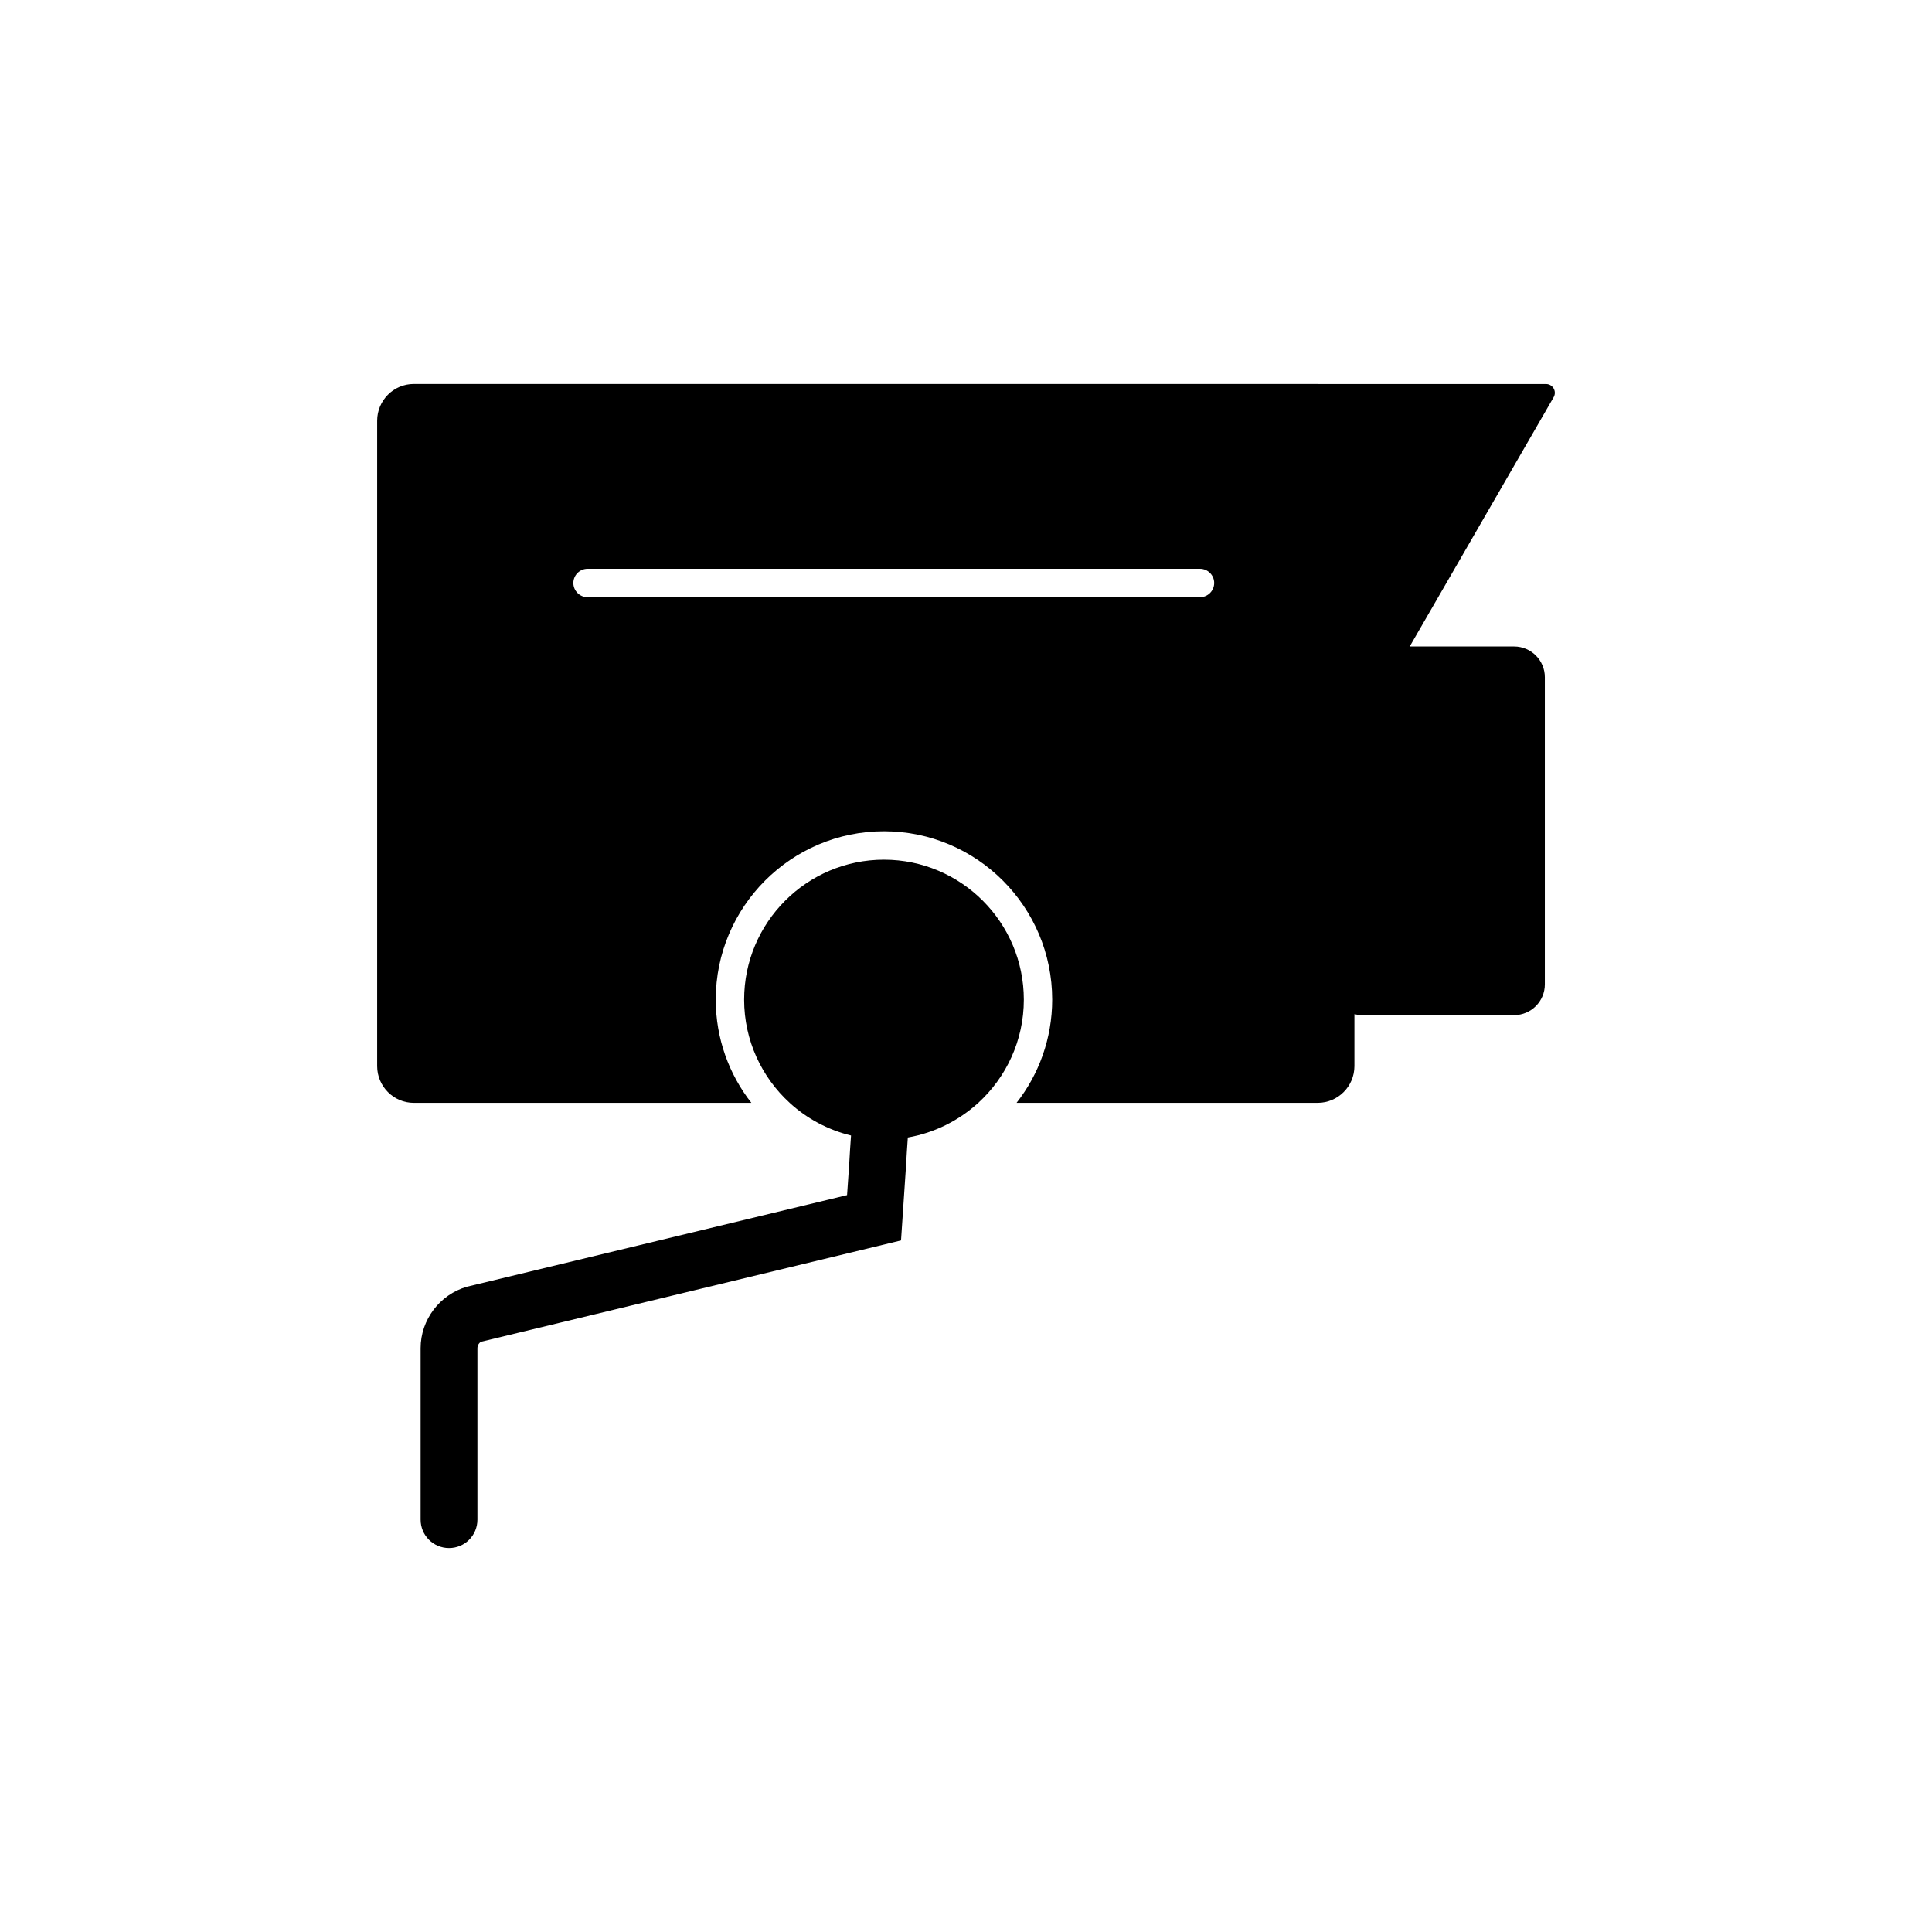 <?xml version="1.0" encoding="utf-8"?>
<!-- Generator: Adobe Illustrator 26.5.0, SVG Export Plug-In . SVG Version: 6.00 Build 0)  -->
<svg version="1.1" id="Layer_1" xmlns="http://www.w3.org/2000/svg" xmlns:xlink="http://www.w3.org/1999/xlink" x="0px" y="0px"
	 viewBox="0 0 1000 1000" style="enable-background:new 0 0 1000 1000;" xml:space="preserve">
<g>
	<path class="st0" d="M10115.25-985.33l-0.37-159.75v-0.07c7.48-4.12,12.6-11.98,12.58-21.12c-0.03-13.33-10.87-24.11-24.2-24.08
		c-13.33,0.03-24.11,10.86-24.08,24.2c0.02,9.12,5.16,16.95,12.63,21.04v0.11l0.44,158.13l-256.88,0.59
		c-91.12,0.22-164.82,74.14-164.82,165.18v0.44c0.22,91.11,74.14,164.89,165.18,164.89h0.44c68.12-74.87,185.31-76.2,255.12-3.01
		l2.28,2.35c91.11-0.22,164.81-74.14,164.81-165.18v-0.44C10258.17-905.68,10195.86-974.67,10115.25-985.33z M9876.74-826.25
		l-49.09,0.15l0.15,49.09c0,6.39-5.14,11.53-11.54,11.53c-6.32,0-11.46-5.14-11.54-11.46l-0.15-49.16l-49.01,0.15
		c-0.07,0-0.07,0-0.07,0c-6.32,0-11.46-5.14-11.54-11.46c0-6.39,5.14-11.53,11.54-11.53l49.08-0.15l-0.15-49.09
		c0-6.32,5.14-11.53,11.54-11.53c6.32,0,11.46,5.14,11.54,11.46l0.15,49.16l49.09-0.15c6.32,0,11.46,5.14,11.53,11.46
		C9888.27-831.39,9883.13-826.25,9876.74-826.25z M10087.4-894.29c1.54-1.55,3.23-2.87,5.07-3.9c6.98-4.19,15.58-4.7,23-1.54
		c2.87,1.25,5.58,3.01,7.93,5.36c9.92,9.92,9.99,26.01,0.08,36c-9.92,10-26.09,10-36.01,0.08
		C10077.48-868.2,10077.48-884.29,10087.4-894.29z M10040.45-811.04c-9.92-9.92-9.99-26.08-0.07-36c9.92-9.99,26.08-9.99,36-0.15
		c9.99,9.92,9.99,26.09,0.07,36.01C10066.53-801.19,10050.44-801.12,10040.45-811.04z M10123.55-764.3
		c-9.92,9.92-26.08,9.99-36,0.07c-9.99-9.92-10.07-26.08-0.15-36c9.92-9.99,26.08-9.99,36-0.08
		C10133.4-790.39,10133.47-774.3,10123.55-764.3z M10170.51-811.55c-9.92,9.99-26.01,9.99-36,0.08c-9.99-9.92-9.99-26.01-0.08-36.01
		c9.92-9.92,26.01-9.99,36.01-0.07C10180.35-837.63,10180.43-821.47,10170.51-811.55z"/>
	<g>
		<path class="st0" d="M10234.41-1089.95l-98.36-56.47c-0.65-0.37-1.46,0.1-1.46,0.85l0.27,113.42c0,0.75,0.81,1.22,1.46,0.84
			l98.09-56.95C10235.06-1088.64,10235.06-1089.58,10234.41-1089.95z"/>
	</g>
</g>
<path class="st0" d="M8812.41-1077.86c0-66.64-54.15-120.87-120.8-120.87c-2.06,0-4.12,0.08-6.1,0.15h-0.06l51.63-46.48
	c12.56-11.31,13.58-30.66,2.27-43.22c-11.3-12.56-30.66-13.58-43.22-2.27l-128.43,115.63l-40.55-45.05l-125.59,113.06l40.55,45.05
	l-128.43,115.63c-12.56,11.31-13.58,30.66-2.27,43.22c6.04,6.71,14.38,10.13,22.75,10.13c7.29,0,14.62-2.59,20.46-7.86l85.54-77.01
	v389.63c0,22.27,18.08,40.41,40.41,40.41h276.8c22.26,0,40.34-18.15,40.34-40.41v-410.89h-14.7
	C8801.39-1020.18,8812.41-1047.73,8812.41-1077.86z M8737.68-999.02h-92.14c-27.11-15.8-45.34-45.26-45.34-78.84
	c0-50.48,41-91.48,91.41-91.48s91.41,41,91.41,91.48C8783.02-1044.28,8764.8-1014.82,8737.68-999.02z M8463.78-999.02l108.5-97.68
	c0,0.01,0,0.02,0,0.03c-0.95,6.1-1.47,12.42-1.47,18.81c0,30.13,11.02,57.68,29.39,78.84H8463.78z"/>
<g>
	<circle class="st0" cx="1874.38" cy="-1131.29" r="75.9"/>
	<path class="st0" d="M1850.97-845.23c-3.23-5.14-6.76-10.07-10.66-14.77c-2.79-3.38-5.73-6.62-9.11-10
		c-1.1-1.1-5.14-4.92-5.14-4.92c-4.04-3.75-8.3-7.2-12.79-10.29c-1.98-1.47-3.97-2.79-6.03-4.12
		c-22.63-14.55-48.79-22.19-75.76-22.19c-8.6,0-17.05,0.74-25.35,2.28c-5.95,1.03-11.83,2.5-17.56,4.33
		c-5.81,1.84-11.46,4.04-16.9,6.62c-49.01,22.85-80.9,72.01-80.9,127.41c0,77.59,63.12,140.64,140.71,140.64
		c77.52,0,140.64-63.05,140.64-140.64C1872.14-797.25,1864.71-823.04,1850.97-845.23z"/>
	<g>
		<path class="st0" d="M1706.95-1179.34v247.99c-8.52,1.25-16.9,3.23-24.98,5.81c-6.32,1.98-12.42,4.41-18.37,7.05v-260.85
			c0-11.98,9.7-21.68,21.67-21.68C1697.26-1201.02,1706.95-1191.32,1706.95-1179.34z"/>
	</g>
	<path class="st0" d="M2072.59-702.9l-67.09-144.53c-11.53-24.98-36.74-41.15-64.29-41.15h-70.69l28.8-109.04
		c6.61-19.84-5-41.67-22.12-41.59l-42.1,0.15c-13.37,0.07-24.1,13.89-23.81,30.64l1.54,97.21c2.06,1.1,4.04,2.35,6.03,3.6
		c8.96,5.66,17.34,12.2,24.91,19.62c0.96,0.88,6.1,6.02,7.57,7.71c1.98,2.13,3.89,4.26,5.66,6.47h0.07
		c7.27,8.89,13.52,18.44,18.74,28.58h65.4c10.66,0,20.43,6.25,24.91,15.94l67.16,144.61c3.67,7.94,11.54,12.56,19.69,12.56
		c3.01,0,6.17-0.66,9.11-1.98C2072.96-679.17,2077.66-692.03,2072.59-702.9z"/>
</g>
<g>
	<path class="st0" d="M301.04-908.69c-22.76,98.63-35.57,237.22-38.74,274.4c-0.46,5.4-4.97,9.49-10.39,9.49h0
		c-5.42,0-9.93-4.09-10.39-9.49c-3.18-37.18-16.04-175.77-38.75-274.4c-1.84-8.01,6.42-14.47,13.77-10.78
		c11.31,5.68,25.36,9.28,35.33,9.28c9.99,0,24.07-3.62,35.41-9.3C294.63-923.16,302.89-916.7,301.04-908.69z"/>
	<path class="st0" d="M748.09-910.53L748.09-910.53c-6.63,0-12.17,5-12.8,11.6c-4.15,43.17-20.34,156.28-48.85,257.7
		c-2.31,8.2,3.86,16.28,12.38,16.28h98.56c8.52,0,14.68-8.08,12.38-16.28c-28.51-101.42-44.7-214.52-48.85-257.7
		C760.26-905.53,754.72-910.53,748.09-910.53z"/>
	<circle class="st0" cx="251.91" cy="-1087.59" r="125.04"/>
	<circle class="st0" cx="748.09" cy="-1087.59" r="125.04"/>
</g>
<g>
	<g>
		<g>
			<path class="st0" d="M7547.8-986.26c0,162.32-131.53,293.92-293.92,293.92c-101.18,0-190.46-51.14-243.29-128.95l111.4-145.34
				c28.88,9.55,64.29-3.38,92.29-39.9c34.31-44.82,49.45-112.94,18.37-136.74c-31.08-23.81-96.55,5.65-130.87,50.41
				c-31.08,40.49-29.83,83.47-6.39,109.04l-102.21,133.36c-21.23-40.56-33.21-86.78-33.21-135.79
				c0-162.31,131.6-293.92,293.92-293.92c104.05,0,195.46,54.01,247.7,135.57l-107.94,140.71c-32.33-15.65-72.38-6.98-95.01,22.63
				l-67.82,88.39c-5.29,6.91-4.04,16.83,2.94,22.19c6.91,5.29,16.83,3.97,22.12-2.94l62.38-81.42l23.88,18.3l-62.38,81.42
				c-5.36,6.91-4.04,16.82,2.86,22.12c2.87,2.21,6.25,3.23,9.63,3.23c4.78,0,9.41-2.13,12.56-6.17l62.39-81.34l23.81,18.3
				l-62.31,81.34c-5.36,6.9-4.04,16.82,2.87,22.19c2.86,2.13,6.25,3.24,9.63,3.24c4.7,0,9.4-2.13,12.56-6.17l67.75-88.47
				c12.64-16.39,18.08-36.74,15.36-57.24c-1.98-15.21-8.3-29.1-18.15-40.41l99.64-129.91
				C7537.22-1075.9,7547.8-1032.33,7547.8-986.26z"/>
		</g>
	</g>
	<g>
		<ellipse class="st0" cx="7247.8" cy="-593.17" rx="202.35" ry="27.23"/>
	</g>
</g>
<g>
	<path class="st0" d="M4606.66-1203.89l120.87,69.78c0.64,0.37,1.45-0.09,1.45-0.84v-139.57c0-0.74-0.81-1.21-1.45-0.84
		l-120.87,69.78C4606.01-1205.19,4606.01-1204.26,4606.66-1203.89z"/>
	<path class="st0" d="M4591.11-1143.99v-89.52c0-16.35-13.25-29.59-29.59-29.59h-33.66c-16.34,0-29.59,13.25-29.59,29.59v5.91
		h-15.02c-80.56,0-146.1,65.54-146.1,146.1v100.33c0,12.63,10.24,22.87,22.87,22.87c12.63,0,22.87-10.24,22.87-22.87v-100.33
		c0-55.35,45.03-100.37,100.37-100.37h15.02v37.87c-46.22,18.43-78.93,63.5-78.93,116.29v320.32c0,13.37,10.84,24.21,24.21,24.21
		h202.3c13.37,0,24.21-10.84,24.21-24.21v-320.32C4670.05-1080.49,4637.33-1125.56,4591.11-1143.99z"/>
	<ellipse class="st0" cx="4547.1" cy="-589.17" rx="202.35" ry="27.23"/>
</g>
<g>
	<path class="st0" d="M5921.21-1280.64c-90.01,0-163.2,73.18-163.2,163.2v84.94h48.64v-84.94c0-63.19,51.36-114.55,114.55-114.55
		c63.12,0,114.55,51.36,114.55,114.55v84.94h48.57v-84.94C6084.34-1207.46,6011.15-1280.64,5921.21-1280.64z"/>
	<path class="st0" d="M6120.56-1008.18h-398.77c-10.65,0-19.33,8.67-19.33,19.32v288.92c0,10.66,8.67,19.32,19.33,19.32h398.77
		c10.65,0,19.32-8.67,19.32-19.32v-288.92C6139.89-999.51,6131.22-1008.18,6120.56-1008.18z M5939.44-832.27v52.24
		c0,10.07-8.16,18.22-18.22,18.22c-10.07,0-18.22-8.16-18.22-18.22v-52.24c-17.85-7.2-30.42-24.62-30.42-45.05
		c0-26.82,21.75-48.64,48.64-48.64c26.82,0,48.64,21.82,48.64,48.64C5969.86-856.89,5957.22-839.47,5939.44-832.27z"/>
	<ellipse class="st0" cx="5921.2" cy="-584.01" rx="202.35" ry="27.23"/>
</g>
<g>
	<g>
		<path class="st0" d="M3414.98-667.93v8.67c0,11.83-9.63,21.46-21.46,21.46l-410.89,0.22c-0.07,0-0.07,0-0.07,0
			c-11.83,0-21.46-9.63-21.46-21.46v-59.81c0.22-11.61,9.77-21.02,21.46-21.09l410.89-0.15c5.73,0,11.17,2.2,15.21,6.25
			c3.97,3.97,6.1,9.18,6.25,14.77v0.44L3414.98-667.93z"/>
	</g>
	<path class="st0" d="M3479.87-814.66l-261.98-175.45c-2.56-1.71-4.14-4.55-4.25-7.63c-0.07-1.87-0.13-3.49-0.13-3.49
		c0-4.26,3.89-7.2,7.35-8.45c38.87-13.89,64.96-50.99,64.96-92.29c0-25.72-10.36-50.26-29.02-68.92
		c-18.74-18.66-43.21-28.95-68.92-28.95c-0.07,0-0.07,0-0.07,0c-54.01,0-97.95,43.94-97.87,97.95c0,7.05,2.87,13.52,7.5,18.08
		c4.63,4.63,11.02,7.5,18.08,7.5c14.45,0,25.99-11.9,25.56-26.37c-0.77-25.41,16.47-46.01,41.89-46.01h4.93
		c12.05,0,23.66,4.99,32.7,14.03c15.13,15.13,18.94,37.46,6.94,57c-5.93,9.66-15.46,16.41-26.01,20.57
		c-23.93,9.43-39.2,31.16-39.2,55.87v6.39c0,0.59,0,1.1,0.07,1.69l-263.28,176.35l-3.01,2.35c-25.94,23.73-34.46,60.18-21.75,92.88
		c10.51,27.19,33.65,46.29,61.21,52.02v-48.86c0-1.69,0.07-3.38,0.22-5.07c-8.52-5.14-12.42-13.3-13.67-16.6
		c-1.91-4.85-6.76-21.38,7.27-35.42l256.66-171.87c1.84,1.47,260.56,171.65,260.56,171.65c14.11,14.04,9.26,30.57,7.35,35.42
		c-1.25,3.24-5.14,11.39-13.67,16.53c0.22,1.69,0.29,3.46,0.29,5.14v48.79c27.55-5.66,50.63-24.84,61.14-52.02
		C3514.4-754.56,3505.81-791,3479.87-814.66z"/>
</g>
<g>
	<path class="st0" d="M8872.81,1927.77H8619.6c-5.88,0-11.17,4.04-13.15,10.21l-21.68,65.18h78.25c5.95,0,10.8,4.78,10.8,10.8
		c0,5.95-4.85,10.8-10.8,10.8h-82.88h-79.58c-8.52,0-15.5,6.91-15.5,15.5l-14.33,58.19h78.04c5.95,0,10.8,4.78,10.8,10.73
		c0,6.03-4.85,10.8-10.8,10.8h-83.33l-0.04,0.18h-100.45v-425.47c7.02-3.84,11.84-11.21,11.84-19.78c0-12.5-10.14-22.64-22.64-22.64
		s-22.64,10.14-22.64,22.64c0,8.57,4.82,15.94,11.84,19.78v482.01h0.02v50.18c0,6.71,5.44,12.14,12.14,12.14h255.4
		c8.59,0,15.54-6.96,15.54-15.55v-79.9h97.18c8.6,0,19.03-2.6,22.93-15.5c0,0,21.38-90.23,21.09-91.41h79.28
		c5.88,0,11.17-4.04,13.23-10.21l25.79-77.81C8889.34,1938.49,8882.58,1927.77,8872.81,1927.77z"/>
	<g>
		<path class="st0" d="M8476.92,1746.72l-92.12-53.19c-0.61-0.35-1.37,0.09-1.37,0.79v106.37c0,0.7,0.76,1.14,1.37,0.79l92.12-53.19
			C8477.53,1747.95,8477.53,1747.07,8476.92,1746.72z"/>
	</g>
</g>
<g>
	<g>
		<path class="st0" d="M9738.44,1668.34h155.48v554.62h-155.48c-14.11,0-25.57-11.46-25.57-25.57v-503.48
			C9712.87,1679.8,9724.33,1668.34,9738.44,1668.34z"/>
		<path class="st0" d="M10099.15,1693.91v503.48c0,14.11-11.46,25.57-25.57,25.57H9918.1v-554.62h155.48
			C10087.69,1668.34,10099.15,1679.8,10099.15,1693.91z"/>
	</g>
	<g>
		<path class="st0" d="M10213.78,1821.93l53.89,93.34c0.39,0.68-0.1,1.53-0.88,1.53h-107.78c-0.78,0-1.27-0.85-0.88-1.53
			l53.89-93.34C10212.41,1821.26,10213.39,1821.26,10213.78,1821.93z"/>
	</g>
	<g>
		<path class="st0" d="M10212.9,2038.57l-53.89-93.34c-0.39-0.68,0.1-1.53,0.88-1.53l107.78,0c0.78,0,1.27,0.85,0.88,1.53
			l-53.89,93.34C10214.27,2039.25,10213.29,2039.25,10212.9,2038.57z"/>
	</g>
</g>
<g>
	<path class="st0" d="M812.56,3108.55l-74.74-43.15c-4.47-2.58-10.06,0.65-10.06,5.81v86.31c0,5.16,5.59,8.38,10.06,5.81
		l74.74-43.15C817.03,3117.58,817.03,3111.13,812.56,3108.55z"/>
	<path class="st0" d="M762.45,3354.75h-49.28v-295.91c4.82-4.15,7.95-10.23,7.95-17.09c0-12.5-10.14-22.64-22.64-22.64
		s-22.64,10.14-22.64,22.64c0,6.86,3.12,12.94,7.94,17.09v359.78c0,0.67,0.11,1.32,0.2,1.97v116.17c0,14.55-11.83,26.38-26.31,26.38
		H298.35c-14.48,0-26.31-11.83-26.31-26.38v-182.01h-78.48c-5.22,0-9.48,4.26-9.48,9.48v279.66c0,5.22,4.26,9.4,9.48,9.4h87.69
		v57.65c0,4.06,3.29,7.35,7.35,7.35c4.06,0,7.35-3.29,7.35-7.35v-57.65h371.31v57.65c0,4.06,3.29,7.35,7.35,7.35
		s7.35-3.29,7.35-7.35v-57.65h80.49c5.22,0,9.48-4.19,9.48-9.4v-279.66C771.92,3359.02,767.66,3354.75,762.45,3354.75z"/>
	<path class="st0" d="M298.35,3548.45h359.31c6.39,0,11.61-5.22,11.61-11.69v-182.01v-54.3c0-6.39-5.22-11.61-11.61-11.61H298.35
		c-6.39,0-11.61,5.22-11.61,11.61v54.3v182.01C286.74,3543.23,291.96,3548.45,298.35,3548.45z"/>
</g>
<g>
	<path class="st0" d="M4812.32,3178.56l-93.62-54.05c-3.04-1.76-6.84,0.44-6.84,3.95v108.1c0,3.51,3.8,5.71,6.84,3.95l93.62-54.05
		C4815.36,3184.7,4815.36,3180.32,4812.32,3178.56z"/>
	<circle class="st0" cx="4507.41" cy="3187.1" r="59.14"/>
	<polygon class="st0" points="4500.07,3519.43 4500.07,3601.21 4514.76,3601.21 4514.76,3519.43 4514.76,3505.1 4500.07,3505.1 	"/>
	<path class="st0" d="M4507.42,3444.48c-10.65,0-19.25,8.6-19.25,19.25c0,2.5,0.51,4.99,1.47,7.2c2.79,7.05,9.7,12.05,17.78,12.05
		s14.99-4.99,17.85-12.05c0.88-2.21,1.4-4.7,1.4-7.2C4526.67,3453.08,4518.07,3444.48,4507.42,3444.48z"/>
	<path class="st0" d="M4714.92,3374.97h-28.85v-250.18c10.54-3.17,18.26-12.84,18.26-24.41c0-14.14-11.47-25.61-25.61-25.61
		s-25.61,11.47-25.61,25.61c0,11.57,7.72,21.24,18.26,24.41v250.18h-143.49l31.57-114.28c1.87-5.07-3.85-9.6-8.29-6.53
		c-12.54,8.7-27.79,13.78-44.22,13.78c-16.08,0-31.01-4.89-43.36-13.25c-4.44-3.01-10.09,1.53-8.23,6.56l31.27,113.71h-186.71
		c-15.43,0-27.92,12.49-27.92,27.85v231.09c0,15.43,12.49,27.92,27.85,27.92l415.01,0.81c15.43,0,28-12.49,28-27.92v-231.9
		C4742.84,3387.46,4730.35,3374.97,4714.92,3374.97z M4507.42,3632.15c-59.74,0-108.16-48.42-108.16-108.16
		c0-59.74,48.42-108.16,108.16-108.16s108.16,48.42,108.16,108.16C4615.58,3583.73,4567.15,3632.15,4507.42,3632.15z"/>
</g>
<path class="st0" d="M1998.66,1729.82c-0.02-0.16-0.05-0.32-0.08-0.49c-0.25-1.49-0.71-2.91-1.34-4.23
	c-0.06-0.12-0.12-0.25-0.18-0.37c-0.33-0.65-0.69-1.29-1.11-1.88c-0.04-0.07-0.1-0.13-0.15-0.2c-0.38-0.54-0.8-1.05-1.24-1.53
	c-0.1-0.11-0.2-0.23-0.3-0.34c-0.49-0.51-1.02-0.99-1.58-1.44c-0.1-0.09-0.22-0.16-0.32-0.24c-0.54-0.41-1.1-0.79-1.68-1.12
	c-0.08-0.05-0.15-0.09-0.22-0.14c-0.66-0.37-1.35-0.68-2.06-0.96c-0.05-0.02-0.1-0.05-0.15-0.07l-170.99-64.04
	c-5.01-1.88-10.61-1.18-15.01,1.87c-0.8,0.55-1.54,19.77-2.21,50.73h-114.95c-10.21,0-18.51,8.3-18.51,18.51v440.27
	c0,8.12,6.58,14.7,14.7,14.7s14.7-6.58,14.7-14.7v-429.39h103.5c-2.69,156.69-4.23,488.5-4.23,488.5c0,5.16,2.45,10.02,6.59,13.1
	c2.84,2.11,6.26,3.21,9.71,3.21c1.59,0,3.18-0.23,4.73-0.7l170.99-51.87c0.01,0,0.01,0,0.01-0.01c0.78-0.24,1.53-0.54,2.25-0.89
	c0.12-0.06,0.24-0.11,0.36-0.18c0.68-0.35,1.34-0.74,1.96-1.17c0.11-0.08,0.21-0.16,0.32-0.24c0.57-0.42,1.12-0.88,1.63-1.37
	c0.06-0.06,0.12-0.11,0.18-0.17c0.54-0.53,1.02-1.11,1.48-1.7c0.09-0.12,0.18-0.24,0.27-0.36c0.44-0.61,0.85-1.25,1.21-1.93
	c0.04-0.07,0.06-0.14,0.1-0.21c0.33-0.65,0.62-1.33,0.87-2.04c0.03-0.09,0.07-0.18,0.1-0.27c0.24-0.73,0.42-1.47,0.56-2.24
	c0.03-0.15,0.05-0.3,0.07-0.45c0.12-0.78,0.2-1.57,0.2-2.39v-439.31C1998.83,1731.31,1998.76,1730.56,1998.66,1729.82z"/>
<g>
	<g>
		<path class="st0" d="M3017.73,3261.13l60.49-34.93c4.47-2.58,4.47-9.03,0-11.61l-60.49-34.93c-4.47-2.58-10.06,0.65-10.06,5.81
			v69.85C3007.68,3260.48,3013.26,3263.71,3017.73,3261.13z"/>
		<path class="st0" d="M3499.89,3214.59l-60.49-34.93c-4.47-2.58-10.06,0.65-10.06,5.81v69.85c0,5.16,5.59,8.39,10.06,5.81
			l60.49-34.93C3504.35,3223.62,3504.35,3217.17,3499.89,3214.59z"/>
		<path class="st0" d="M3235.08,3197.18l60.49-34.92c4.47-2.58,4.47-9.03,0-11.61l-60.49-34.92c-4.47-2.58-10.06,0.64-10.06,5.81
			v69.85C3225.02,3196.54,3230.61,3199.76,3235.08,3197.18z"/>
		<path class="st0" d="M3419.14,3437.65v-266.67c2.79-3.34,4.54-7.58,4.54-12.28c0-10.63-8.61-19.24-19.24-19.24
			c-10.62,0-19.24,8.61-19.24,19.24c0,4.7,1.75,8.94,4.54,12.28v255.4c-44.62-14.34-106.05-23.93-174.92-25.93v-293.43
			c2.79-3.34,4.54-7.58,4.54-12.28c0-10.62-8.61-19.24-19.24-19.24c-10.63,0-19.24,8.61-19.24,19.24c0,4.7,1.75,8.94,4.54,12.28
			v293.06c-72.91,0.2-139.01,8.88-187.95,22.9v-252c2.79-3.34,4.54-7.59,4.54-12.28c0-10.63-8.61-19.24-19.24-19.24
			c-10.63,0-19.24,8.61-19.24,19.24c0,4.69,1.75,8.94,4.54,12.28v261.86c-35.05,13.86-55.88,31.12-55.88,49.85
			c0,45.63,123.47,82.62,275.78,82.62s275.78-36.99,275.78-82.62C3463.78,3466.07,3447.34,3450.61,3419.14,3437.65z"/>
	</g>
	<path class="st0" d="M3589.47,3394.36c-7.79-2.26-15.94,2.22-18.2,10.02l-48.57,167.65c-0.73,2.53-2.22,4.54-4.09,5.52
		c-1.19,0.63-2.35,0.74-3.53,0.34c-29.49-9.79-86.84-20.41-139.67,18.48c-6.54,4.81-7.94,14.01-3.12,20.55
		c2.88,3.91,7.33,5.99,11.85,5.99c3.02,0,6.08-0.93,8.7-2.86c18.82-13.85,38.54-19.74,56.76-21.34v48.5c0,8.12,6.58,14.7,14.7,14.7
		s14.7-6.58,14.7-14.7v-47.68c10.46,1.45,19.67,3.88,26.83,6.26c8.8,2.92,18.2,2.13,26.47-2.23c8.91-4.68,15.7-13.2,18.64-23.36
		l48.57-167.64C3601.76,3404.76,3597.27,3396.61,3589.47,3394.36z"/>
	<path class="st0" d="M3000.59,3596.37c-52.83-38.89-110.19-28.27-139.66-18.48c-1.19,0.39-2.35,0.29-3.54-0.34
		c-1.87-0.98-3.36-2.99-4.09-5.52l-48.57-167.65c-2.26-7.79-10.4-12.3-18.2-10.02c-7.8,2.26-12.28,10.41-10.02,18.2l48.57,167.65
		c2.95,10.16,9.74,18.67,18.65,23.36c8.28,4.35,17.68,5.14,26.47,2.22c7.17-2.38,16.37-4.8,26.83-6.26v47.68
		c0,8.12,6.58,14.7,14.7,14.7s14.7-6.58,14.7-14.7v-48.51c18.22,1.6,37.93,7.49,56.76,21.34c2.62,1.93,5.68,2.86,8.7,2.86
		c4.51,0,8.97-2.07,11.85-5.99C3008.53,3610.38,3007.13,3601.18,3000.59,3596.37z"/>
</g>
<g>
	<path class="st0" d="M1831.05,3208.1l-52.46,0.22c13.08,16.53,33.21,27.11,55.84,27.11l109.19,0.44l67.67,51.07l0.22-77.59
		l1.47-1.98c9.63-12.49,14.62-27.41,14.62-43.06c0-39.16-31.89-71.05-71.05-71.05h-44.82c3.31,9.11,5.07,18.88,5.07,29.1
		C1916.8,3169.6,1878.37,3208.1,1831.05,3208.1z M1945.68,3143.73c10.43-10.43,27.33-10.43,37.77,0c10.43,10.43,10.43,27.34,0,37.77
		c-10.44,10.43-27.34,10.43-37.77,0C1935.25,3171.07,1935.25,3154.17,1945.68,3143.73z"/>
	<path class="st0" d="M1731.21,3271.95c-6.47,0-11.68,5.22-11.68,11.61v43.72v152.76c0,6.47,5.22,11.68,11.68,11.68h199.64
		c6.39,0,11.61-5.22,11.61-11.68v-152.76v-43.72c0-6.39-5.22-11.61-11.61-11.61H1731.21z"/>
	<path class="st0" d="M1653.97,3167.32l0.07,77.67l67.82-51.07l31.96-0.15l7.86-0.07h8.01l61.35-0.29
		c39.16,0,71.06-31.89,71.06-71.05c0-10.36-2.2-20.21-6.25-29.1c-1.1-2.5-2.42-5-3.82-7.35c-1.54-2.57-3.23-5-5.14-7.35
		c-12.93-16.68-33.14-27.34-55.84-27.34h-122.12c-39.24,0-71.13,31.89-71.13,71.13c0,15.65,5.07,30.49,14.62,43.06L1653.97,3167.32z
		 M1837.81,3139.47c-10.44,10.44-27.41,10.44-37.84,0c-10.07-10.06-10.43-26.16-1.1-36.59c0.07-0.07,0.22-0.15,0.22-0.15
		c0.22-0.37,0.59-0.74,0.88-1.03c6.17-6.17,14.55-8.67,22.56-7.5c0.07-0.08,0.15,0,0.15,0c5.58,0.73,10.87,3.23,15.14,7.5
		C1848.25,3112.14,1848.25,3129.04,1837.81,3139.47z M1702.17,3101.7c10.43-10.44,27.33-10.44,37.77,0
		c10.43,10.43,10.43,27.33,0,37.77c-10.43,10.44-27.33,10.44-37.77,0C1691.74,3129.04,1691.74,3112.14,1702.17,3101.7z"/>
	<path class="st0" d="M1941.32,3635.99v-53.51h56.03c5.22,0,9.48-4.26,9.48-9.48v-236.23c0-5.29-4.26-9.48-9.48-9.48h-40.19v152.76
		c0,14.55-11.83,26.38-26.31,26.38h-199.64c-14.55,0-26.38-11.83-26.38-26.38v-152.76h-40.19c-5.22,0-9.48,4.19-9.48,9.48V3573
		c0,5.22,4.26,9.48,9.48,9.48h56.03v53.81c-54.43,4.88-90.3,13.21-90.3,22.68c0,15.04,90.59,27.23,202.35,27.23
		c111.75,0,202.35-12.19,202.35-27.23C2035.05,3649.3,1997.66,3640.82,1941.32,3635.99z M1735.36,3635.08v-52.61h191.27v52.36
		c-28.07-1.98-60.01-3.11-93.92-3.11C1797.41,3631.73,1764.24,3632.95,1735.36,3635.08z"/>
</g>
<g>
	<path class="st0" d="M635.93,1604.36c-0.08-0.53-0.4-1.92-0.44-2.09c-0.17-0.6-0.64-1.89-0.66-1.96c-0.27-0.65-1.05-2.11-1.12-2.23
		c-0.28-0.48-1.14-1.71-1.27-1.87c-0.34-0.43-0.69-0.85-1.06-1.24c-0.1-0.1-2.05-1.87-2.17-1.96c-0.45-0.34-1.78-1.2-1.85-1.24
		c-0.56-0.33-1.14-0.63-1.74-0.89c-0.04-0.02-1.44-0.58-2.13-0.78c-0.13-0.04-1.47-0.36-2.01-0.46c-0.21-0.04-1.61-0.2-2.11-0.23
		c-0.21-0.01-3.19-0.04-4.12-0.04H298c-10.61,0-19.24,8.63-19.24,19.24v493.57c0,8.12,6.58,14.7,14.7,14.7s14.7-6.58,14.7-14.7
		v-483.42h251.68l-11.85,5.94l-123.08,65.8c-5.75,3.07-9.34,9.06-9.34,15.58v297.63c0,7.07,4.21,13.46,10.71,16.24l185.26,79.31
		c1.62,0.7,3.36,1.16,5.18,1.34c0.59,0.06,1.18,0.09,1.77,0.09l0,0c0,0,0,0,0,0c0.78,0,1.54-0.07,2.3-0.17
		c0.18-0.03,0.36-0.05,0.54-0.08c0.7-0.11,1.39-0.26,2.06-0.46c0.06-0.02,0.13-0.03,0.19-0.05c0.76-0.23,1.49-0.51,2.2-0.84
		c0.13-0.06,0.26-0.12,0.39-0.19c0.66-0.32,1.31-0.67,1.92-1.07c0.04-0.03,0.09-0.05,0.13-0.08c0.02-0.01,0.03-0.02,0.04-0.03
		c0.56-0.37,1.1-0.78,1.61-1.21c0.13-0.11,0.26-0.23,0.39-0.35c0.37-0.33,0.72-0.67,1.06-1.03c0.15-0.16,0.3-0.32,0.44-0.48
		c0.32-0.37,0.62-0.74,0.91-1.13c0.11-0.14,0.22-0.28,0.32-0.43c0.76-1.09,1.39-2.27,1.89-3.52c0.06-0.15,0.11-0.3,0.17-0.45
		c0.18-0.48,0.34-0.97,0.47-1.47c0.05-0.18,0.1-0.37,0.15-0.56c0.11-0.49,0.21-0.99,0.28-1.49c0.03-0.18,0.06-0.36,0.08-0.55
		c0.08-0.67,0.13-1.35,0.13-2.05v-475.73v-0.27C636.15,1606.31,635.96,1604.54,635.93,1604.36z"/>
	<path class="st0" d="M620.1,2259.7c9.26-13.58,14.69-29.99,14.69-47.66c0-46.79-37.93-84.72-84.72-84.72
		c-46.79,0-84.72,37.93-84.72,84.72c0,43.87,33.35,79.95,76.08,84.28c19.11,3.48,44.56,5.62,72.61,5.62
		c59.2,0,107.19-9.47,107.19-21.15C721.24,2269.51,676.47,2260.32,620.1,2259.7z"/>
</g>
<g>
	<g>
		<path class="st0" d="M4232.51,263.95l93.52-53.99c0.41-0.24,0.93,0.06,0.93,0.54v107.99c0,0.48-0.52,0.78-0.93,0.54l-93.52-53.99
			C4232.09,264.79,4232.09,264.19,4232.51,263.95z"/>
	</g>
	<path class="st0" d="M4608.31,519.94h-92.73V408.92h92.73c30.64,0,55.55,24.91,55.55,55.55
		C4663.86,495.03,4638.95,519.94,4608.31,519.94z"/>
	<path class="st0" d="M4854.39,577.11v80.16c0,12.49-10.21,22.63-22.71,22.63h-29.83c-14.4-25.72-41.88-43.13-73.41-43.13
		c-31.45,0-58.93,17.42-73.33,43.13h-139.54V541.99h92.73c42.77,0,77.59-34.76,77.59-77.52s-34.83-77.59-77.59-77.59h-114.78V653.6
		c-14.11-10.58-31.6-16.83-50.55-16.83c-31.45,0-58.93,17.42-73.33,43.13h-18.81V663.6c0-0.08,0-0.08,0-0.15v-444.7
		c0-4.04,3.23-7.35,7.35-7.35c4.04,0,7.35,3.31,7.35,7.35v102.35h367.03c0.22,0,0.37,0.08,0.59,0.08h65.1c4.04,0,7.35,3.3,7.35,7.35
		c0,4.04-3.31,7.35-7.35,7.35h-46.51c0.81,2.5,17.49,155.92,17.49,155.92C4774.37,517.08,4854.39,564.62,4854.39,577.11z"/>
	<g>
		<path class="st0" d="M4797.81,720.84c0,38.21-31.08,69.29-69.36,69.29c-38.21,0-69.29-31.08-69.29-69.29
			c0-15.36,5-29.47,13.3-40.93c12.64-17.19,33.07-28.44,55.99-28.44c23,0,43.35,11.24,55.99,28.44
			C4792.81,691.37,4797.81,705.48,4797.81,720.84z"/>
	</g>
	<g>
		<path class="st0" d="M4499.04,680.05c8.38,11.46,13.3,25.5,13.3,40.78c0,38.21-31.16,69.29-69.36,69.29
			c-38.21,0-69.29-31.08-69.29-69.29c0-15.36,5-29.47,13.37-40.93c12.56-17.19,32.99-28.44,55.92-28.44
			c19.91,0,37.91,8.45,50.55,21.97C4495.3,675.34,4499.04,680.05,4499.04,680.05z"/>
	</g>
</g>
<g>
	<g>
		<circle class="st0" cx="1809.46" cy="333.22" r="75.9"/>
		<path class="st0" d="M1786.05,619.28c-3.23-5.14-6.76-10.07-10.66-14.77c-2.79-3.38-5.73-6.62-9.11-10
			c-1.1-1.1-5.14-4.92-5.14-4.92c-4.04-3.75-8.3-7.2-12.79-10.29c-1.98-1.47-3.97-2.79-6.03-4.12
			c-22.63-14.55-48.79-22.19-75.76-22.19c-8.6,0-17.05,0.74-25.35,2.28c-5.95,1.03-11.83,2.5-17.56,4.33
			c-5.81,1.84-11.46,4.04-16.9,6.62c-49.01,22.85-80.9,72.01-80.9,127.41c0,77.59,63.12,140.64,140.71,140.64
			c77.52,0,140.64-63.05,140.64-140.64C1807.21,667.26,1799.79,641.47,1786.05,619.28z"/>
		<g>
			<path class="st0" d="M1642.03,285.17v247.99c-8.52,1.25-16.9,3.23-24.98,5.81c-6.32,1.98-12.42,4.41-18.37,7.05V285.17
				c0-11.98,9.7-21.68,21.67-21.68C1632.33,263.49,1642.03,273.19,1642.03,285.17z"/>
		</g>
		<path class="st0" d="M2007.66,761.61l-67.09-144.53c-11.54-24.98-36.74-41.15-64.29-41.15h-70.69l28.8-109.04
			c6.61-19.84-5-41.67-22.12-41.59l-42.1,0.15c-13.37,0.07-24.1,13.89-23.81,30.64l1.54,97.21c2.06,1.1,4.04,2.35,6.03,3.6
			c8.96,5.66,17.34,12.2,24.91,19.62c0.96,0.88,6.1,6.02,7.57,7.71c1.98,2.13,3.89,4.26,5.66,6.47h0.07
			c7.27,8.89,13.52,18.44,18.74,28.58h65.4c10.66,0,20.43,6.25,24.91,15.94l67.16,144.61c3.67,7.94,11.54,12.56,19.69,12.56
			c3.01,0,6.17-0.66,9.11-1.98C2008.03,785.34,2012.73,772.48,2007.66,761.61z"/>
	</g>
	<g>
		<path class="st0" d="M2069.38,261.39c0,14.04-11.46,25.42-25.42,25.42h-45.78v-50.77h45.78
			C2057.92,236.04,2069.38,247.43,2069.38,261.39z"/>
		<path class="st0" d="M2023.16,165.72c-64.29,0-116.39,52.1-116.39,116.39s52.1,116.39,116.39,116.39s116.39-52.1,116.39-116.39
			S2087.46,165.72,2023.16,165.72z M2043.96,308.86h-45.78v51.58h-22.04V214h67.82c26.16,0,47.47,21.23,47.47,47.39
			S2070.12,308.86,2043.96,308.86z"/>
	</g>
</g>
<g>
	<g>
		<path class="st1" d="M3179.93,335.87l74.74-43.15c4.47-2.58,4.47-9.03,0-11.61l-74.74-43.15c-4.47-2.58-10.06,0.65-10.06,5.81
			v86.31C3169.88,335.23,3175.46,338.45,3179.93,335.87z"/>
		<path class="st1" d="M3494.48,538.66l-64-63.05c-14.11-13.89-33.21-21.75-53.05-21.75h-181.79c-15.36,0-30.42,4.7-43.06,13.45
			l-1.18,0.81l-0.02,0.01V234.1c7.02-3.85,11.84-11.21,11.84-19.79c0-12.5-10.14-22.64-22.64-22.64s-22.64,10.14-22.64,22.64
			c0,8.57,4.82,15.94,11.85,19.79v249.02l-91.99,63.7c-7.42,5.07-15.58,8.82-24.25,11.1l-106.84,27.48
			c-28.14,7.2-47.76,32.55-47.76,61.57v78.41c0,4.48,3.6,8.08,8.01,8.08h65.32c0-48.57,39.46-88.03,87.95-88.03
			c48.57,0,88.03,39.46,88.03,88.03h167.46c0-48.57,39.46-88.03,87.95-88.03c48.57,0,88.03,39.46,88.03,88.03h57.31
			c4.41,0,8.01-3.6,8.01-8.08V592.59C3517.04,572.31,3508.96,552.92,3494.48,538.66z"/>
		<path class="st1" d="M3363.69,658.51c-41.29,0-74.95,33.58-74.95,74.95c0,41.29,33.65,74.87,74.95,74.87
			c41.3,0,74.95-33.58,74.95-74.87C3438.64,692.08,3404.98,658.51,3363.69,658.51z"/>
		<path class="st1" d="M3020.25,658.51c-41.3,0-74.95,33.58-74.95,74.95c0,41.29,33.65,74.87,74.95,74.87
			c41.37,0,74.95-33.58,74.95-74.87C3095.19,692.08,3061.61,658.51,3020.25,658.51z"/>
	</g>
	<g>
		<path class="st0" d="M3025.02,377.35c0,14.04-11.46,25.42-25.42,25.42h-45.78V352h45.78
			C3013.56,352,3025.02,363.39,3025.02,377.35z"/>
		<path class="st0" d="M2978.8,281.68c-64.29,0-116.39,52.1-116.39,116.39s52.1,116.39,116.39,116.39
			c64.29,0,116.39-52.1,116.39-116.39S3043.1,281.68,2978.8,281.68z M2999.6,424.82h-45.78v51.58h-22.04V329.96h67.82
			c26.16,0,47.47,21.23,47.47,47.39C3047.07,403.51,3025.76,424.82,2999.6,424.82z"/>
	</g>
</g>
<g>
	<path class="st0" d="M5830.69,442.2l0.01-0.01h180.01l0.01,0.01l26.31,55.04c8.45-4.92,17.56-8.74,27.11-11.54l-28.07-58.64
		c-0.5-1.08-1.16-2.08-1.94-2.94c-1.53-6.49-7.32-11.33-14.27-11.33h-176.01l20.86-46.5c3.67-8.16,9.99-15.06,17.86-19.4
		l62.31-34.46c7.13-3.89,9.7-12.86,5.81-19.98c-3.97-7.06-12.93-9.63-19.99-5.73l-62.38,34.46c-13.37,7.42-24.17,19.1-30.42,33.07
		l-59.08,131.67c9.55,2.72,18.59,6.61,27.04,11.54L5830.69,442.2z"/>
	<path class="st0" d="M5923.05,578.36c-8.16,0-14.7,6.54-14.7,14.7c0,8.08,6.54,14.7,14.7,14.7h50.92
		c-0.07-0.81-0.07-1.62-0.07-2.43c0-9.26,1.03-18.3,2.94-26.97H5923.05z"/>
	<path class="st0" d="M5799.83,510.97c-8.38-5-17.42-8.89-27.04-11.53c-9.19-2.5-18.81-3.82-28.81-3.82
		c-60.47,0-109.7,49.23-109.7,109.7c0,60.55,49.23,109.78,109.7,109.78c60.55,0,109.78-49.23,109.78-109.78
		C5853.76,565.2,5832.08,530.08,5799.83,510.97z"/>
	<path class="st0" d="M6098.37,495.62c-9.62,0-18.88,1.25-27.78,3.53c-9.63,2.57-18.81,6.39-27.19,11.32
		c-25.2,14.55-44.09,38.94-51.44,67.89c-2.2,8.6-3.38,17.63-3.38,26.97c0,0.81,0,1.62,0.07,2.43
		c1.25,59.45,49.97,107.35,109.7,107.35c60.47,0,109.7-49.23,109.7-109.78C6208.08,544.85,6158.84,495.62,6098.37,495.62z"/>
</g>
<g>
	<path class="st0" d="M7353.68,665.68h-98.14c-23.87,0-45.64-12.1-58.25-32.37l-85.01-136.69l0.01-0.04l34.39-174.88
		c2.5-12.56,10.14-23.73,21.02-30.49l71.2-44.53c6.91-4.33,8.96-13.37,4.7-20.28c-4.33-6.91-13.37-8.96-20.28-4.7l-71.2,44.53
		c-17.71,11.09-30.2,29.24-34.24,49.82l-35.34,179.88c0,0.04,0,0.05,0,0.07c-0.07,0.28-0.1,0.56-0.15,0.84l-23.66,120.18
		c10.14,0.66,19.77,2.94,28.66,6.69l16.61-84.72l0.01-0.04l68.34,109.89c18.01,28.95,49.11,46.24,83.21,46.24h98.14
		c8.12,0,14.7-6.58,14.7-14.7S7361.8,665.68,7353.68,665.68z"/>
	<path class="st0" d="M7454.92,631.5c-41.07,0-74.51,33.43-74.51,74.51c0,41.08,33.43,74.51,74.51,74.51
		c41.08,0,74.51-33.43,74.51-74.51C7529.43,664.93,7496,631.5,7454.92,631.5z"/>
	<path class="st0" d="M7084.44,638.55c-8.74-4.12-18.44-6.61-28.58-6.98c-1.03-0.07-1.98-0.07-3.01-0.07
		c-41.07,0-74.51,33.43-74.51,74.51c0,41.08,33.43,74.51,74.51,74.51c41.08,0,74.51-33.43,74.51-74.51
		C7127.35,676.25,7109.79,650.45,7084.44,638.55z"/>
</g>
<g>
	<path class="st0" d="M7350.53,3498.72c19.18-20.02,36.86-41.43,52.9-64.05c101.77-145.07,102.99-296.65,100.31-345.18
		c-0.49-8.81-8.16-15.37-16.95-14.65l-85.01,6.96c-24.14,1.98-43.93,19.95-48.21,43.78l-14.66,81.53
		c-2.66,14.79,1.03,30.02,10.18,41.95l38.36,50.04c-18.28,48.88-46.7,96.11-67.29,120.66c-23.21,27.67-62.63,63.16-105.14,89.2
		l-57.02-28.52c-13.44-6.72-29.09-7.47-43.11-2.06l-77.28,29.81c-22.6,8.72-36.5,31.54-33.88,55.62l9.24,84.79
		c0.96,8.77,8.85,15.06,17.59,13.87C7078.7,3655.94,7227.32,3626.09,7350.53,3498.72z"/>
</g>
<g>
	<g>
		<path class="st0" d="M8813.39,315.05c-9.26-99.64-91.26-178.99-191.12-185.24c-119.18-7.42-218.23,87.15-218.23,204.79
			c0,46.95,15.95,90.08,42.47,124.69l137.7,218.31c11.54,18.37,38.36,18.37,49.97,0l137.63-218.31
			C8802,419.97,8818.53,369.5,8813.39,315.05z M8609.19,423.36c-58.56,0-106.1-47.47-106.1-106.1c0-58.56,47.54-106.03,106.1-106.03
			s106.03,47.47,106.03,106.03C8715.22,375.88,8667.75,423.36,8609.19,423.36z"/>
	</g>
	<ellipse class="st0" cx="8609.18" cy="843.37" rx="202.35" ry="27.23"/>
</g>
<g>
	<path class="st0" d="M800.21,198.77H682.35c-0.11,0-0.21-0.03-0.32-0.03H214.18c-10.44,0-18.96,8.52-18.96,19.03V551.8
		c0,10.51,8.52,19.03,18.96,19.03h174.73c-11.54-14.7-18.44-33.36-18.44-53.42c0-48.06,39.02-87.15,87.07-87.15
		s87.07,39.09,87.07,87.15c0,20.06-6.91,38.72-18.44,53.42h155.85c10.51,0,19.03-8.52,19.03-19.03v-26.88
		c1.22,0.3,2.47,0.5,3.78,0.5h78.86c8.79,0,15.92-7.13,15.92-15.92V350.54c0-8.79-7.13-15.92-15.92-15.92h-54.02l74.49-129.01
		C805.92,202.57,803.72,198.77,800.21,198.77z M621.11,309.1H304.12c-4.04,0-7.35-3.31-7.35-7.35c0-4.04,3.31-7.35,7.35-7.35h316.99
		c4.04,0,7.35,3.3,7.35,7.35C628.46,305.8,625.15,309.1,621.11,309.1z"/>
	<path class="st0" d="M457.54,444.97c-39.9,0-72.38,32.48-72.38,72.45c0,21.09,9.11,40.19,23.59,53.42
		c8.82,8.08,19.69,13.96,31.74,16.9l-0.51,7.42l-0.44,7.49l-1.1,15.94l-196.7,47.4c-14.11,4.04-24.03,17.12-24.03,31.82v88.76
		c0,8.16,6.61,14.7,14.7,14.7c8.16,0,14.7-6.54,14.7-14.7v-88.76c0-1.62,1.1-3.09,2.13-3.38l217.13-52.39l2.57-38.35l0.44-7.42
		l0.51-7.5c13.89-2.43,26.45-8.82,36.45-17.93c14.48-13.22,23.59-32.33,23.59-53.42C529.92,477.44,497.44,444.97,457.54,444.97z"/>
</g>
<path class="st0" d="M3191.95,1651.11c-1.76-3.04-6.15-3.04-7.9,0l-145.04,251.22c-1.76,3.04,0.44,6.85,3.95,6.85h112.64v326.8
	c0,3.58,2.9,6.49,6.48,6.49h51.85c3.58,0,6.48-2.91,6.48-6.49v-326.8h112.64c3.51,0,5.71-3.8,3.95-6.85L3191.95,1651.11z"/>
<path class="st0" d="M4688.34,1982.12H4575.7v-326.81c0-3.58-2.9-6.48-6.48-6.48h-51.84c-3.58,0-6.49,2.9-6.49,6.48v326.81h-112.64
	c-3.51,0-5.71,3.8-3.95,6.85l145.04,251.22c1.76,3.04,6.15,3.04,7.9,0l145.04-251.22
	C4694.04,1985.92,4691.85,1982.12,4688.34,1982.12z"/>
<path class="st0" d="M5964.49,1796.65c-3.04-1.75-6.84,0.44-6.84,3.95v112.64h-326.81c-3.58,0-6.48,2.9-6.48,6.48v51.84
	c0,3.58,2.9,6.48,6.48,6.48h326.81v112.64c0,3.51,3.8,5.71,6.84,3.95l251.22-145.04c3.04-1.75,3.04-6.15,0-7.9L5964.49,1796.65z"/>
<path class="st0" d="M7544.22,1913.24h-326.81v-112.64c0-3.51-3.8-5.71-6.84-3.95l-251.22,145.05c-3.04,1.75-3.04,6.15,0,7.9
	l251.22,145.04c3.04,1.76,6.84-0.44,6.84-3.95v-112.64h326.81c3.58,0,6.48-2.9,6.48-6.48v-51.84
	C7550.7,1916.15,7547.8,1913.24,7544.22,1913.24z"/>
<g>
	<path class="st0" d="M6064.98,3095.25c0-7.71-6.32-14.03-14.04-14.03h-259.46c-7.79,0-14.03,6.32-14.03,14.03v115.36h287.52
		V3095.25z"/>
	<path class="st0" d="M6184.89,3225.31h-119.92h-287.52h-119.92c-12.64,0-22.92,10.29-22.92,22.92v274.81
		c0,12.64,10.29,22.85,22.92,22.85h100.23v-67.09c0-14.92,12.12-27.04,26.97-27.04h272.9c14.91,0,27.04,12.12,27.04,27.04v67.09
		h100.22c12.64,0,22.85-10.21,22.85-22.85v-274.81C6207.75,3235.6,6197.53,3225.31,6184.89,3225.31z M5744.16,3384.46
		c-10.8,10.8-28.29,10.8-39.09,0c-10.8-10.73-10.8-28.29,0-39.01c10.8-10.8,28.29-10.8,39.09,0
		C5754.97,3356.18,5754.97,3373.74,5744.16,3384.46z"/>
	<path class="st0" d="M6057.63,3466.47h-272.9c-6.76,0-12.27,5.59-12.27,12.35v67.09v7.35v7.35v83.25c0,6.83,5.51,12.35,12.27,12.35
		h272.9c6.83,0,12.34-5.51,12.34-12.35v-83.25v-7.35v-7.35v-67.09C6069.97,3472.05,6064.46,3466.47,6057.63,3466.47z"/>
</g>
<g>
	<path class="st0" d="M9838.99,3237.7l-42.59-75.06c-2.55-4.49-9-4.54-11.61-0.09l-43.71,74.42c-2.61,4.45,0.57,10.06,5.73,10.1
		l86.3,0.65C9838.27,3247.75,9841.54,3242.19,9838.99,3237.7z"/>
	<path class="st0" d="M10112.47,3393.14h-134.71l-149.2-262.96c2.15-5.99,1.86-12.82-1.52-18.79c-6.17-10.88-19.99-14.69-30.87-8.52
		c-10.88,6.17-14.69,19.99-8.52,30.86c3.39,5.97,9.1,9.72,15.34,10.95l140.97,248.46h-166.88c-1.48,0-2.69,1.21-2.69,2.69v70.5
		c0,1.49,1.2,2.69,2.69,2.69h209.92l91.36,161.03c2.71,4.77,7.68,7.44,12.8,7.44c2.46,0,4.95-0.62,7.24-1.92
		c7.06-4,9.54-12.97,5.53-20.03l-83.13-146.52h91.66c1.48,0,2.69-1.2,2.69-2.69v-70.5
		C10115.16,3394.35,10113.95,3393.14,10112.47,3393.14z"/>
	<path class="st0" d="M10186.11,3393.14h-36.98c-1.49,0-2.69,1.21-2.69,2.69v70.5c0,1.49,1.2,2.69,2.69,2.69h36.98
		c1.49,0,2.69-1.2,2.69-2.69v-70.5C10188.8,3394.35,10187.6,3393.14,10186.11,3393.14z"/>
	<path class="st0" d="M10160.27,3178.35v179.32c0,4.06,3.29,7.35,7.35,7.35c4.06,0,7.35-3.29,7.35-7.35v-179.32
		c0-15.38-12.51-27.9-27.9-27.9c-15.38,0-27.9,12.51-27.9,27.9v4.41c0,7.28-5.92,13.2-13.2,13.2s-13.2-5.92-13.2-13.2v-59.06
		c0-4.06-3.29-7.35-7.35-7.35s-7.35,3.29-7.35,7.35v59.06c0,15.38,12.51,27.9,27.9,27.9s27.9-12.51,27.9-27.9v-4.41
		c0-7.28,5.92-13.2,13.2-13.2C10154.35,3165.14,10160.27,3171.07,10160.27,3178.35z"/>
</g>
<g>
	<path class="st0" d="M8692.38,3443.28c10.24-11.53,19.85-23.62,28.78-36.21c76.21-108.63,77.12-222.15,75.12-258.49
		c-0.37-6.59-6.11-11.51-12.69-10.97l-63.66,5.21c-18.08,1.48-32.89,14.94-36.1,32.79l-10.98,61.05
		c-1.99,11.08,0.77,22.48,7.62,31.41l28.72,37.48c-12.58,33.65-31.53,66.08-46.49,85.41l-147.96-260.78
		c2.15-5.99,1.86-12.82-1.53-18.78c-6.17-10.88-19.99-14.69-30.86-8.52c-10.88,6.17-14.69,19.99-8.52,30.86
		c3.39,5.97,9.1,9.72,15.34,10.95l152.78,269.28c-16.92,16.68-38.76,34.57-61.89,48.74l-42.7-21.35
		c-10.07-5.03-21.79-5.6-32.29-1.55l-57.88,22.32c-16.92,6.53-27.33,23.62-25.37,41.65l6.92,63.5c0.71,6.57,6.62,11.28,13.17,10.39
		c34.72-4.72,139.14-25.64,229.2-112.27l93.42,164.66c2.71,4.77,7.68,7.44,12.8,7.44c2.46,0,4.95-0.62,7.24-1.92
		c7.06-4,9.54-12.97,5.53-20.03L8692.38,3443.28z"/>
	<path class="st0" d="M8432.98,3247.06l86.3,0.65c5.16,0.04,8.43-5.52,5.88-10.01l-42.59-75.06c-2.55-4.49-9-4.54-11.61-0.09
		l-43.71,74.42C8424.64,3241.41,8427.82,3247.02,8432.98,3247.06z"/>
</g>
<g>
	<g>
		<path class="st0" d="M10250.31,344.63c-29.29-23.26-135.62-99.88-274.5-107.63c0,0-24.84,0.12-25.92,0.19
			c-159.65,10.14-275.45,110.72-279.26,114.04c-0.08,0.08-0.08,0.08-0.08,0.08l53.28,57.77c0,0,0.65-0.82,2.04-2.37
			c12.81-14.61,87.07-90.9,238.59-94.57c149.16,3.59,223.33,77.52,237.94,93.76c1.79,2.04,2.69,3.18,2.69,3.18l53.28-57.77
			C10258.39,351.32,10255.61,348.87,10250.31,344.63z"/>
		<path class="st0" d="M10150.27,458.05c-11.67-10.28-87.35-70.53-185.8-70.17c-98.83-0.35-177.88,63.16-186.53,70.91
			c-0.57,0.49-0.82,0.73-0.82,0.73l51.82,56.14c0.98-1.06,1.96-2.04,2.94-3.02c45.78-46.76,107.46-52.88,132.6-53.28
			c25.05,0.41,86.17,6.45,131.94,52.55c1.22,1.22,2.37,2.45,3.59,3.75l51.82-56.14C10151.82,459.52,10151.33,459.03,10150.27,458.05
			z"/>
		<path class="st0" d="M9891.36,573.73l66.31,61.69c3.83,3.57,9.77,3.57,13.61,0l66.31-61.69
			C9989.67,528.38,9929.95,536.83,9891.36,573.73z"/>
	</g>
	<ellipse class="st0" cx="9964.47" cy="735.77" rx="202.35" ry="27.23"/>
</g>
</svg>
